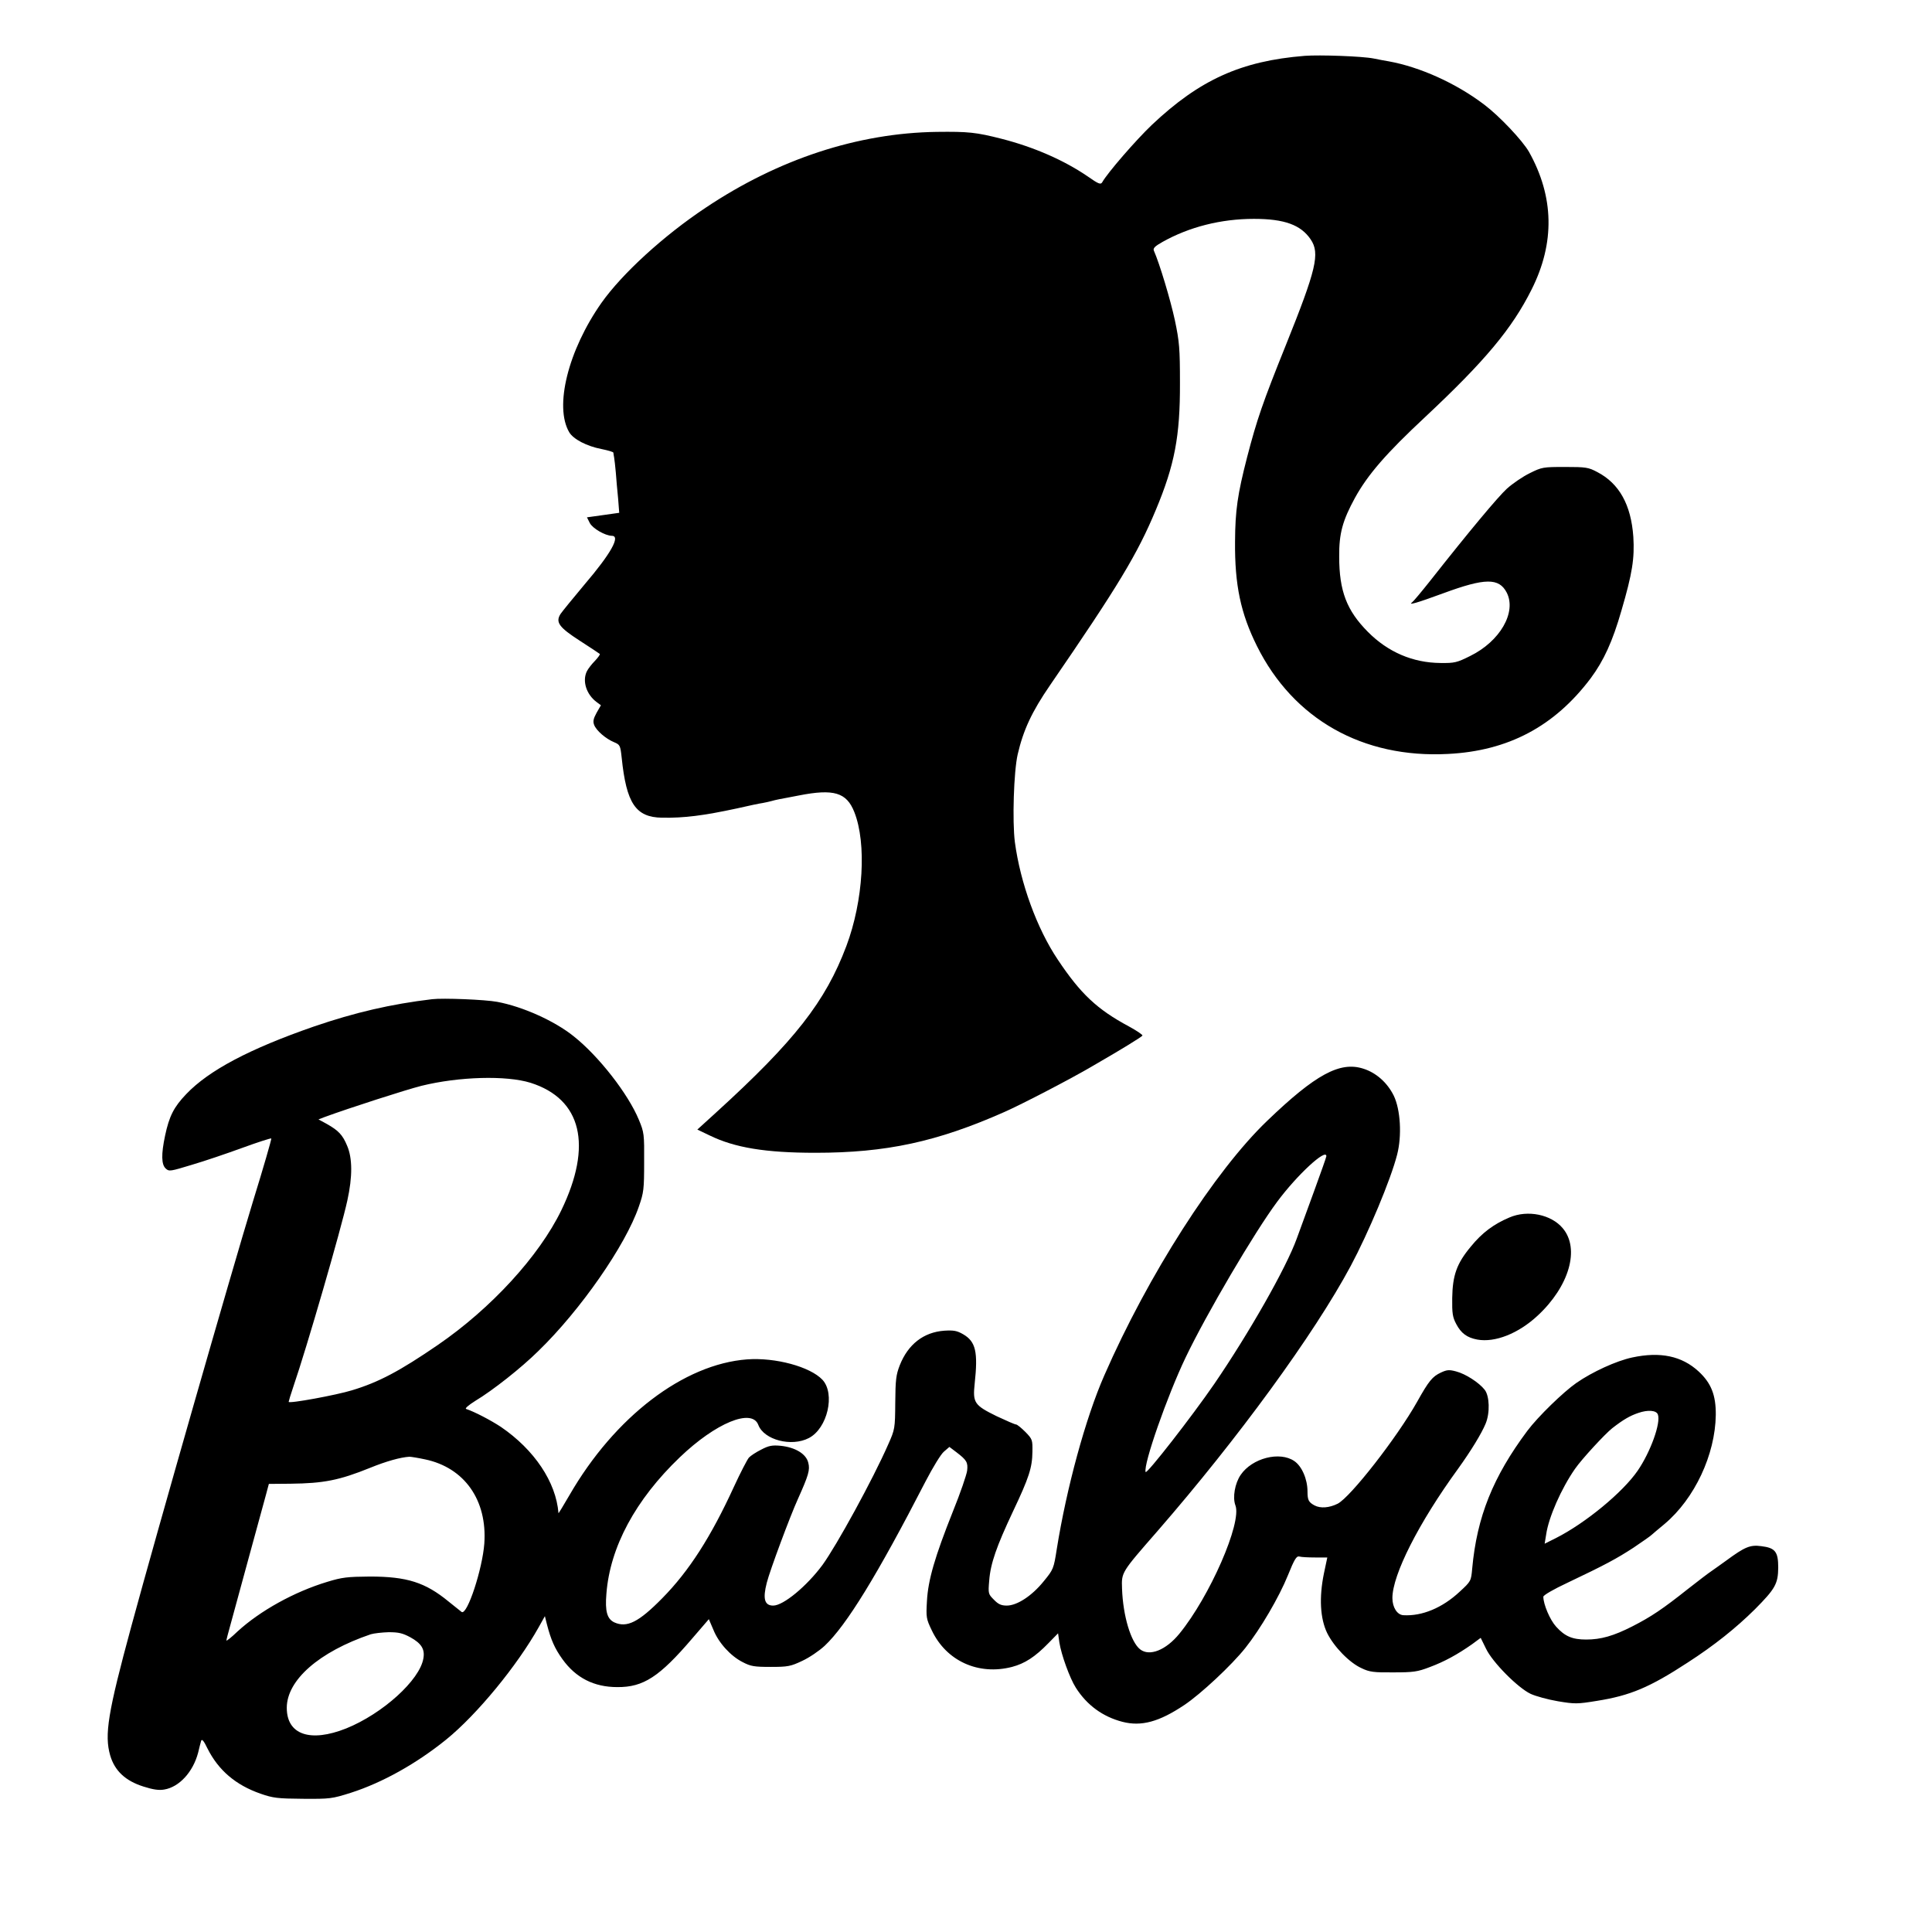 <?xml version="1.0" standalone="no"?>
<!DOCTYPE svg PUBLIC "-//W3C//DTD SVG 20010904//EN"
 "http://www.w3.org/TR/2001/REC-SVG-20010904/DTD/svg10.dtd">
<svg version="1.0" xmlns="http://www.w3.org/2000/svg"
 width="1024pt" height="1024pt" viewBox="0 0 1024 1024"
 preserveAspectRatio="xMidYMid meet">

<g transform="translate(0,1024) scale(0.1,-0.1)"
fill="#000000" stroke="none">
<path d="M6915 9944 c-337 -27 -557 -127 -810 -366 -84 -80 -235 -254 -263
-304 -8 -14 -20 -9 -77 31 -126 86 -284 155 -455 199 -137 35 -178 39 -345 37
-418 -6 -839 -144 -1225 -402 -224 -149 -443 -350 -552 -504 -177 -252 -251
-550 -171 -686 22 -37 93 -74 171 -89 34 -7 62 -15 63 -19 0 -3 2 -15 4 -26 2
-11 6 -47 9 -80 2 -33 8 -94 12 -136 l6 -77 -85 -12 -86 -12 15 -30 c15 -29
81 -67 117 -68 47 0 -4 -93 -145 -258 -62 -74 -119 -144 -127 -156 -28 -44 -8
-71 102 -142 56 -36 104 -68 106 -70 3 -2 -9 -19 -26 -37 -17 -17 -36 -42 -42
-54 -26 -51 -4 -123 51 -164 l23 -17 -23 -40 c-17 -31 -20 -46 -13 -64 11 -30
62 -74 106 -92 31 -13 33 -17 40 -82 25 -242 74 -316 214 -318 118 -2 219 11
396 49 61 14 122 27 138 29 15 3 35 7 45 10 9 3 28 7 42 10 14 2 61 12 105 20
184 36 252 16 293 -88 66 -166 48 -470 -42 -710 -111 -295 -274 -503 -690
-882 l-100 -91 65 -31 c133 -65 296 -92 561 -92 375 0 644 58 1001 216 93 41
359 179 477 249 147 85 251 149 255 156 3 4 -30 26 -72 49 -168 90 -256 173
-376 353 -111 165 -199 407 -228 624 -14 110 -6 373 15 465 30 129 75 226 172
367 361 526 462 693 560 928 100 239 129 391 128 673 0 183 -3 219 -27 333
-23 107 -81 300 -111 368 -6 13 5 24 46 47 141 79 309 122 484 122 162 0 249
-32 301 -109 50 -74 30 -158 -132 -561 -122 -303 -153 -393 -205 -593 -51
-198 -63 -283 -64 -447 -2 -231 30 -381 116 -554 193 -388 561 -596 1013 -572
319 16 564 146 756 401 69 93 116 195 163 359 58 198 70 277 63 391 -12 169
-74 282 -191 343 -47 25 -60 27 -171 27 -116 0 -123 -1 -187 -33 -37 -18 -91
-55 -121 -82 -48 -44 -200 -226 -408 -490 -46 -58 -88 -108 -94 -112 -25 -18
22 -5 166 48 220 81 294 82 335 3 53 -104 -35 -258 -194 -336 -70 -35 -83 -38
-157 -37 -147 1 -279 58 -385 165 -112 113 -152 216 -152 399 -1 123 18 191
84 312 68 123 166 236 372 428 317 297 460 468 564 676 124 247 119 491 -14
729 -35 61 -157 190 -238 251 -149 113 -340 199 -506 229 -14 2 -50 9 -80 15
-60 12 -285 20 -365 14z"/>
<path d="M2290 4944 c-218 -26 -408 -70 -627 -145 -340 -118 -556 -232 -676
-358 -66 -69 -90 -117 -112 -220 -21 -99 -20 -154 4 -175 17 -16 25 -14 137
20 65 19 186 60 268 90 82 30 151 52 154 50 2 -3 -41 -152 -97 -333 -118 -387
-507 -1744 -645 -2253 -125 -460 -143 -575 -112 -684 24 -82 81 -135 176 -165
50 -16 82 -21 110 -16 80 13 153 93 180 195 6 25 13 53 16 63 4 12 14 1 34
-41 58 -115 149 -193 281 -239 66 -23 90 -26 224 -27 144 -1 154 0 255 32 168
54 348 155 505 282 164 133 377 393 490 595 l33 59 11 -44 c21 -81 41 -127 82
-184 71 -99 167 -148 291 -148 138 -1 223 54 398 259 l87 101 24 -56 c28 -70
92 -140 156 -172 42 -22 61 -25 148 -25 91 0 106 3 167 32 37 17 90 53 119 80
115 108 278 373 535 872 38 73 81 144 97 157 l29 25 37 -28 c55 -42 62 -54 57
-98 -3 -22 -36 -119 -75 -215 -96 -241 -132 -364 -138 -476 -5 -86 -4 -94 26
-156 77 -162 247 -239 425 -193 68 18 122 53 193 126 l51 52 7 -49 c10 -64 55
-189 87 -239 59 -93 143 -154 247 -181 101 -26 195 0 328 89 87 58 251 211
324 303 79 99 179 270 225 384 35 87 46 104 61 100 10 -3 47 -5 83 -5 l65 0
-18 -85 c-26 -127 -20 -238 17 -315 36 -73 118 -158 183 -187 41 -20 65 -23
168 -22 106 0 128 3 193 28 78 29 147 67 224 121 l46 34 28 -57 c34 -72 169
-208 237 -240 26 -12 91 -30 144 -39 90 -15 103 -15 207 2 176 28 279 71 481
203 141 91 256 183 357 283 107 108 122 134 123 220 0 85 -16 105 -90 114 -59
8 -87 -4 -185 -76 -30 -22 -66 -47 -80 -57 -14 -9 -70 -52 -125 -95 -131 -104
-193 -146 -293 -197 -100 -51 -167 -70 -245 -70 -73 0 -113 17 -159 68 -33 36
-68 119 -68 159 0 8 55 40 128 74 202 96 261 128 350 186 46 31 89 61 95 67 7
6 38 33 70 59 159 134 268 367 271 577 1 105 -24 169 -91 231 -89 82 -203 106
-352 74 -84 -18 -211 -76 -296 -135 -69 -48 -203 -178 -260 -254 -182 -244
-267 -456 -292 -729 -6 -67 -6 -68 -67 -124 -91 -85 -199 -130 -298 -124 -33
2 -58 42 -58 91 0 123 139 398 348 685 69 96 124 186 146 239 24 57 21 147 -5
180 -30 38 -101 84 -151 97 -37 10 -49 9 -81 -6 -45 -21 -64 -44 -126 -155
-107 -190 -353 -505 -421 -540 -44 -22 -91 -26 -123 -9 -31 17 -37 28 -37 74
0 65 -30 134 -70 161 -77 53 -223 16 -284 -73 -31 -45 -44 -120 -28 -162 35
-92 -136 -483 -297 -680 -71 -87 -158 -122 -208 -83 -49 38 -91 177 -96 322
-3 87 -5 84 188 305 426 490 830 1043 1024 1405 94 176 212 457 246 590 26
100 18 239 -18 313 -34 69 -94 122 -162 143 -123 39 -252 -30 -508 -276 -278
-266 -632 -819 -864 -1350 -99 -225 -200 -596 -252 -921 -16 -103 -18 -108
-69 -170 -62 -77 -141 -129 -196 -129 -29 0 -45 7 -68 31 -30 30 -31 32 -25
102 7 91 39 181 126 366 85 179 102 232 103 316 1 63 0 67 -37 105 -22 22 -44
40 -50 40 -6 0 -52 20 -103 44 -118 58 -127 71 -116 173 18 167 6 222 -61 261
-33 19 -50 22 -100 19 -110 -8 -192 -72 -236 -183 -20 -51 -23 -78 -24 -199
-1 -137 -2 -141 -37 -220 -82 -187 -274 -537 -349 -640 -83 -112 -207 -215
-261 -215 -46 0 -56 36 -34 121 16 64 124 354 165 444 56 125 65 154 55 192
-11 47 -69 82 -147 90 -44 4 -62 1 -102 -20 -28 -14 -57 -33 -66 -43 -9 -11
-45 -80 -79 -154 -122 -266 -238 -447 -380 -591 -125 -127 -187 -158 -254
-128 -38 18 -50 58 -42 152 19 247 154 498 389 723 191 183 382 261 416 172
30 -80 176 -118 268 -70 99 51 141 235 72 309 -65 69 -249 119 -399 108 -336
-25 -702 -304 -942 -720 -32 -55 -58 -98 -58 -95 -13 165 -128 336 -305 457
-53 35 -141 81 -184 95 -9 2 10 19 48 43 92 55 244 175 334 264 223 216 463
561 533 766 26 74 28 92 28 235 1 148 0 158 -28 225 -56 136 -212 337 -346
443 -101 81 -270 157 -405 182 -64 12 -287 21 -345 14z m522 -443 c271 -86
330 -331 163 -676 -118 -243 -372 -520 -655 -714 -200 -137 -312 -197 -455
-240 -81 -25 -335 -72 -335 -61 0 3 11 40 25 81 70 203 254 838 286 986 28
127 27 225 -1 290 -24 58 -46 81 -108 116 l-44 24 34 13 c128 47 429 144 512
165 199 49 449 56 578 16z m4218 -389 c0 -5 -30 -89 -66 -188 -36 -98 -77
-210 -91 -249 -56 -155 -253 -501 -437 -770 -118 -172 -359 -481 -364 -467
-13 39 114 402 212 607 110 230 365 664 485 825 105 142 261 286 261 242z
m1757 -1369 c17 -44 -39 -199 -107 -298 -79 -115 -277 -278 -433 -357 l-60
-30 8 49 c13 91 80 243 153 348 36 52 159 185 197 215 59 46 94 66 138 81 52
18 96 14 104 -8z m-6534 -238 c209 -44 330 -216 314 -446 -10 -135 -90 -380
-120 -363 -6 5 -38 30 -70 56 -123 101 -220 132 -417 132 -118 -1 -147 -4
-225 -28 -176 -53 -357 -154 -476 -263 -32 -31 -59 -52 -59 -48 0 4 9 39 20
78 11 40 54 198 96 352 42 154 84 307 93 340 l16 60 115 1 c175 2 258 18 421
84 86 35 161 56 209 59 8 0 46 -6 83 -14z m-78 -943 c58 -32 78 -63 69 -112
-19 -115 -216 -293 -409 -371 -191 -76 -315 -33 -315 109 0 147 171 297 445
390 17 5 59 10 95 11 53 0 74 -5 115 -27z"/>
<path d="M8000 3787 c-83 -35 -145 -81 -205 -155 -74 -89 -96 -151 -98 -272
-1 -81 2 -101 21 -137 26 -50 58 -73 112 -83 94 -17 218 32 320 127 167 155
225 354 133 463 -61 73 -186 99 -283 57z"/>
</g>
</svg>
